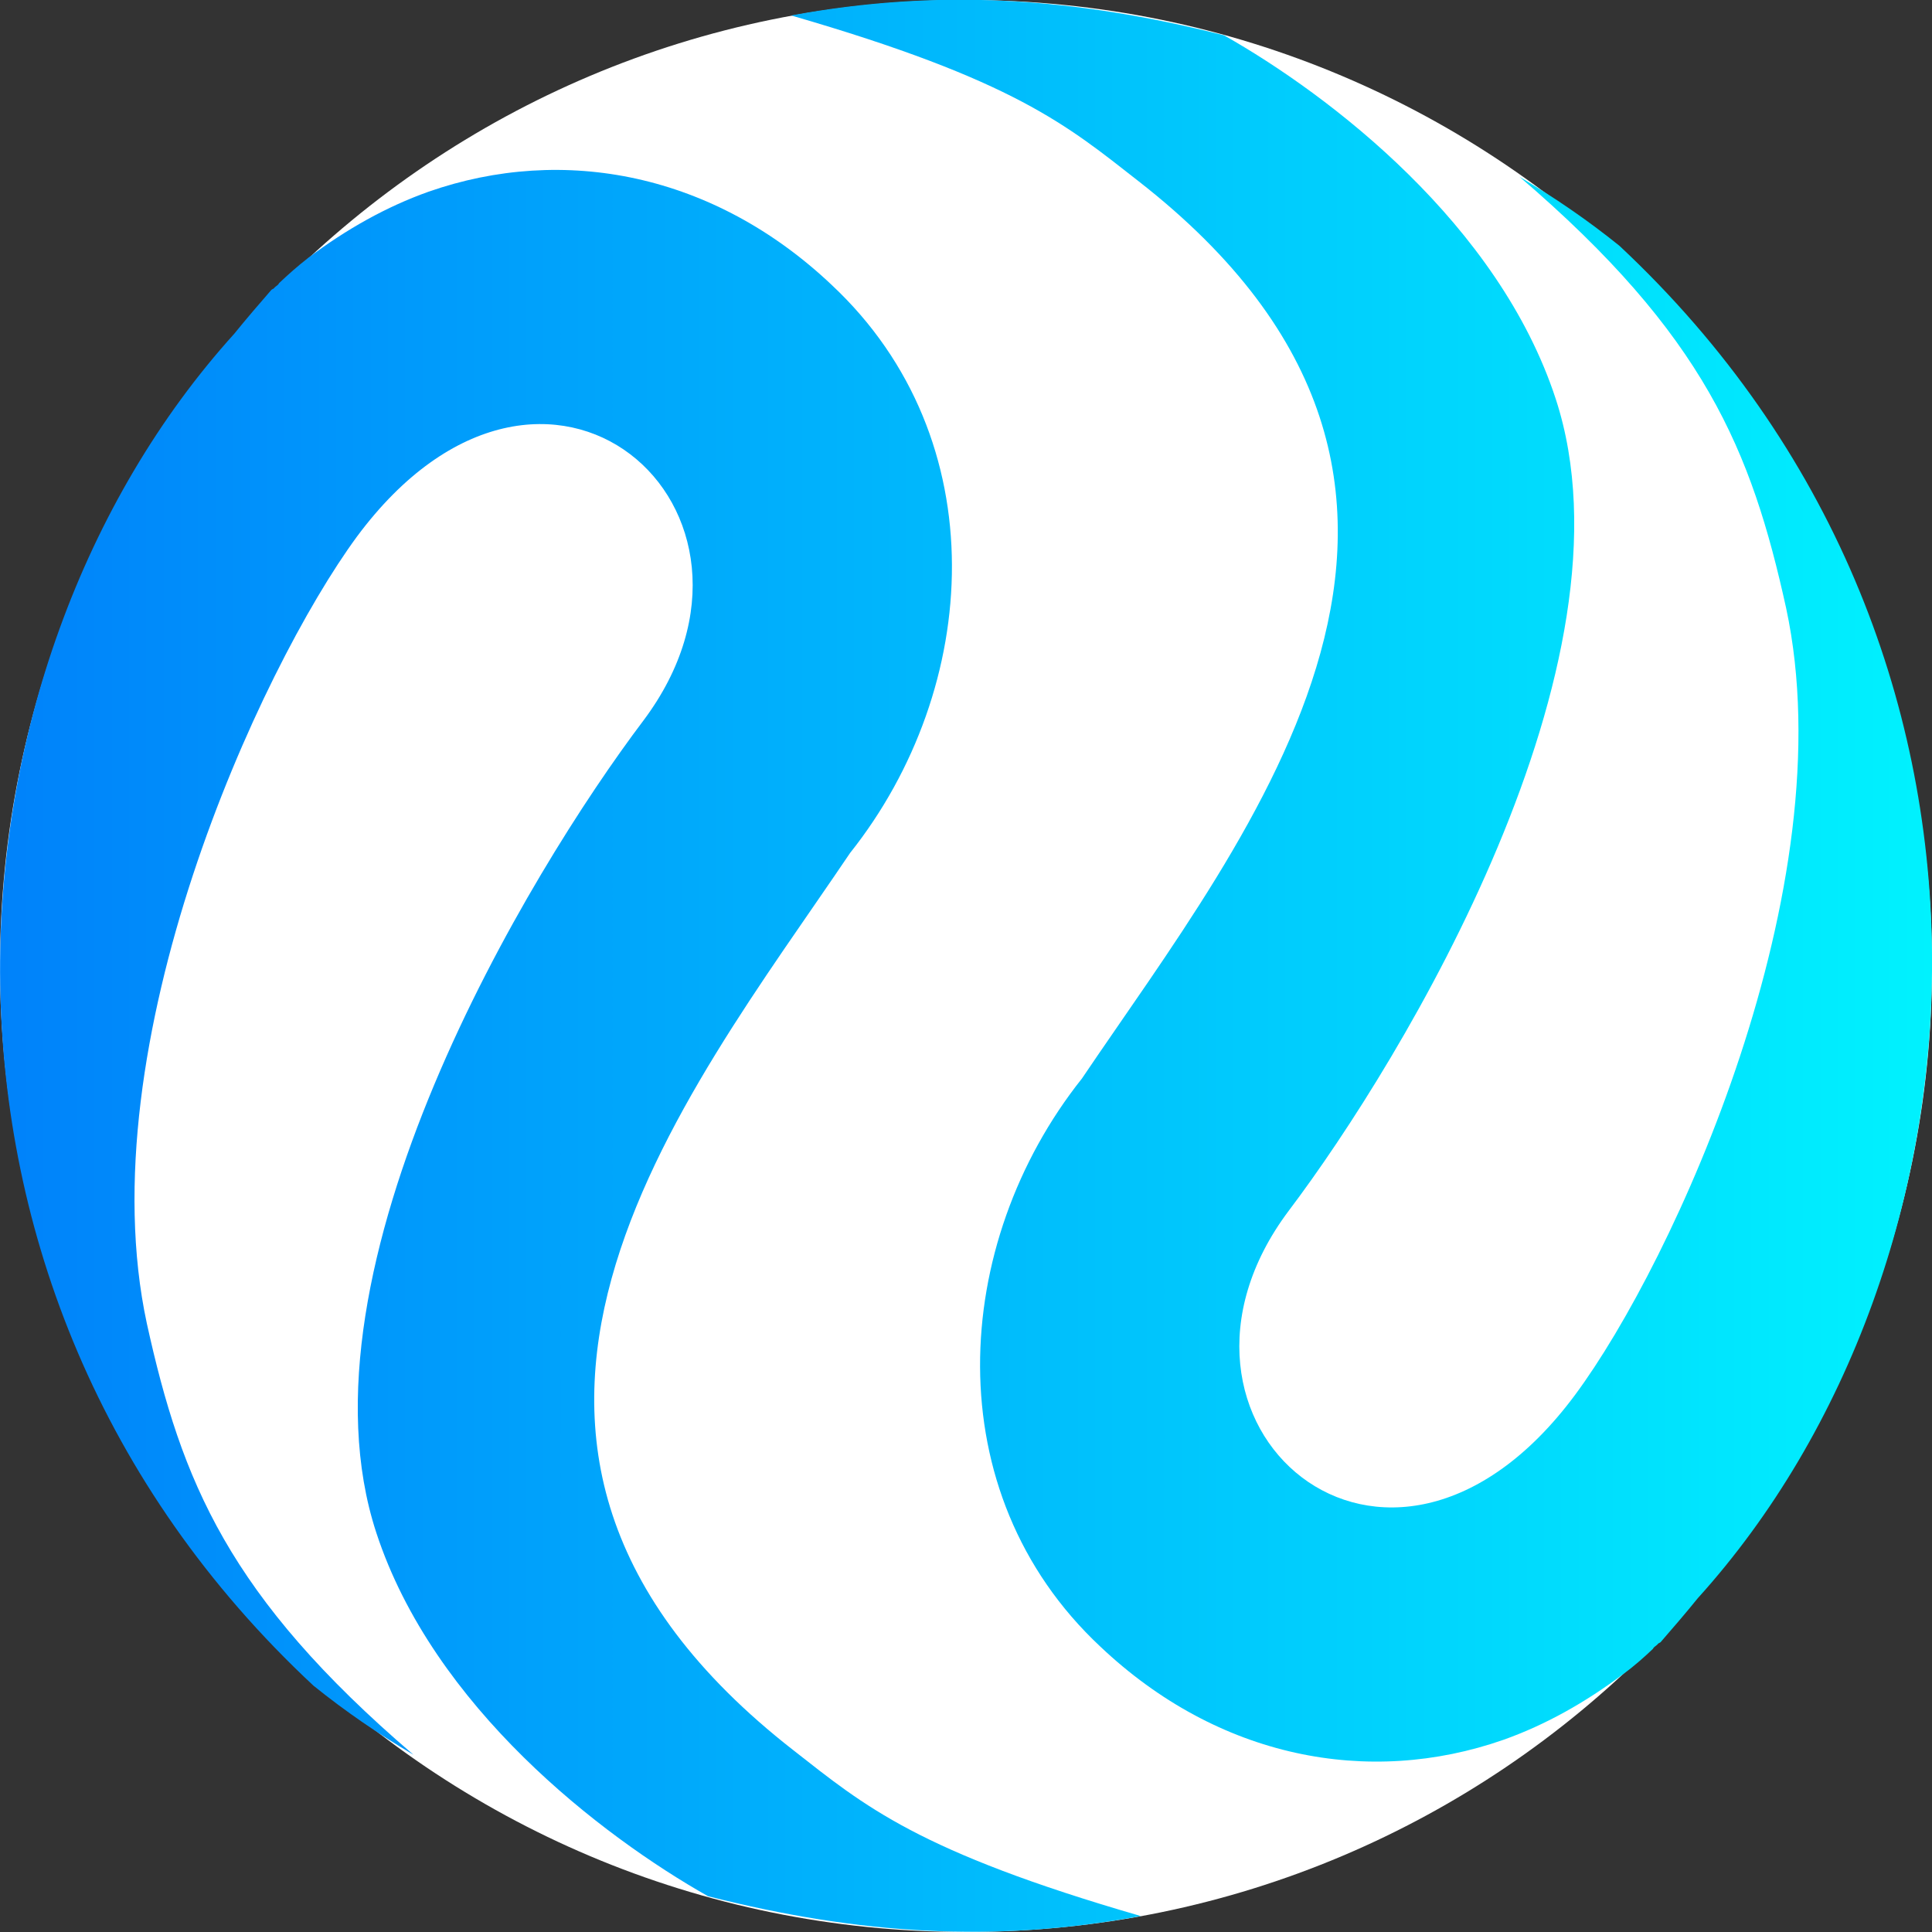 <svg width="16" height="16" viewBox="0 0 16 16" fill="none" xmlns="http://www.w3.org/2000/svg">
<rect x="0" y="0" width="16" height="16" fill="#333333" stroke="none"/>
<g clip-path="url(#clip0_33245_30071)">
<path d="M0 8C0 12.418 3.582 16 8 16C12.418 16 16 12.418 16 8C16 3.582 12.418 0 8 0C3.582 0 0 3.582 0 8Z" fill="white"/>
<path d="M1.94 2.764C2.04 2.64 2.144 2.52 2.248 2.4C2.252 2.396 2.264 2.392 2.268 2.388C2.276 2.376 2.292 2.368 2.304 2.356L2.312 2.344C2.384 2.276 2.464 2.204 2.552 2.136C2.872 1.896 3.2 1.712 3.548 1.588C4.668 1.196 5.912 1.436 6.888 2.36C8.252 3.636 8.128 5.696 7.04 7.064C5.664 9.104 3.304 11.948 6.572 14.496C7.16 14.956 7.596 15.332 9.448 15.868C8.236 16.092 7.112 16.02 5.864 15.704C4.98 15.204 3.588 14.136 3.116 12.692C2.4 10.504 4.376 7.228 5.328 5.968C6.636 4.224 4.52 2.336 2.956 4.444C2.148 5.544 0.72 8.652 1.216 10.96C1.504 12.268 1.892 13.22 3.424 14.532C3.14 14.364 2.864 14.176 2.596 13.96C-0.96 10.644 -0.548 5.516 1.94 2.764Z" fill="url(#paint0_linear_33245_30071)"/>
<path d="M14.06 13.236C13.96 13.36 13.856 13.48 13.752 13.6C13.748 13.604 13.736 13.608 13.732 13.612C13.724 13.624 13.708 13.632 13.696 13.644L13.688 13.656C13.616 13.724 13.536 13.796 13.448 13.86C13.128 14.1 12.8 14.284 12.452 14.408C11.332 14.8 10.088 14.56 9.112 13.636C7.748 12.36 7.872 10.3 8.96 8.932C10.336 6.892 12.696 4.048 9.428 1.5C8.84 1.04 8.404 0.664 6.552 0.128C7.764 -0.096 8.888 -0.024 10.136 0.292C11.02 0.792 12.412 1.86 12.884 3.304C13.6 5.492 11.624 8.768 10.672 10.028C9.364 11.772 11.48 13.66 13.044 11.552C13.86 10.452 15.288 7.344 14.792 5.036C14.504 3.728 14.116 2.776 12.584 1.464C12.868 1.632 13.144 1.82 13.412 2.036C16.96 5.356 16.548 10.484 14.06 13.236Z" fill="url(#paint1_linear_33245_30071)"/>
</g>
<defs>
<linearGradient id="paint0_linear_33245_30071" x1="3.57837e-05" y1="8.705" x2="16" y2="8.705" gradientUnits="userSpaceOnUse">
<stop stop-color="#0082FA"/>
<stop offset="1" stop-color="#00F2FE"/>
</linearGradient>
<linearGradient id="paint1_linear_33245_30071" x1="2.86102e-06" y1="7.295" x2="16" y2="7.295" gradientUnits="userSpaceOnUse">
<stop stop-color="#0082FA"/>
<stop offset="1" stop-color="#00F2FE"/>
</linearGradient>
<clipPath id="clip0_33245_30071">
<rect width="16" height="16" fill="white"/>
</clipPath>
</defs>
</svg>
